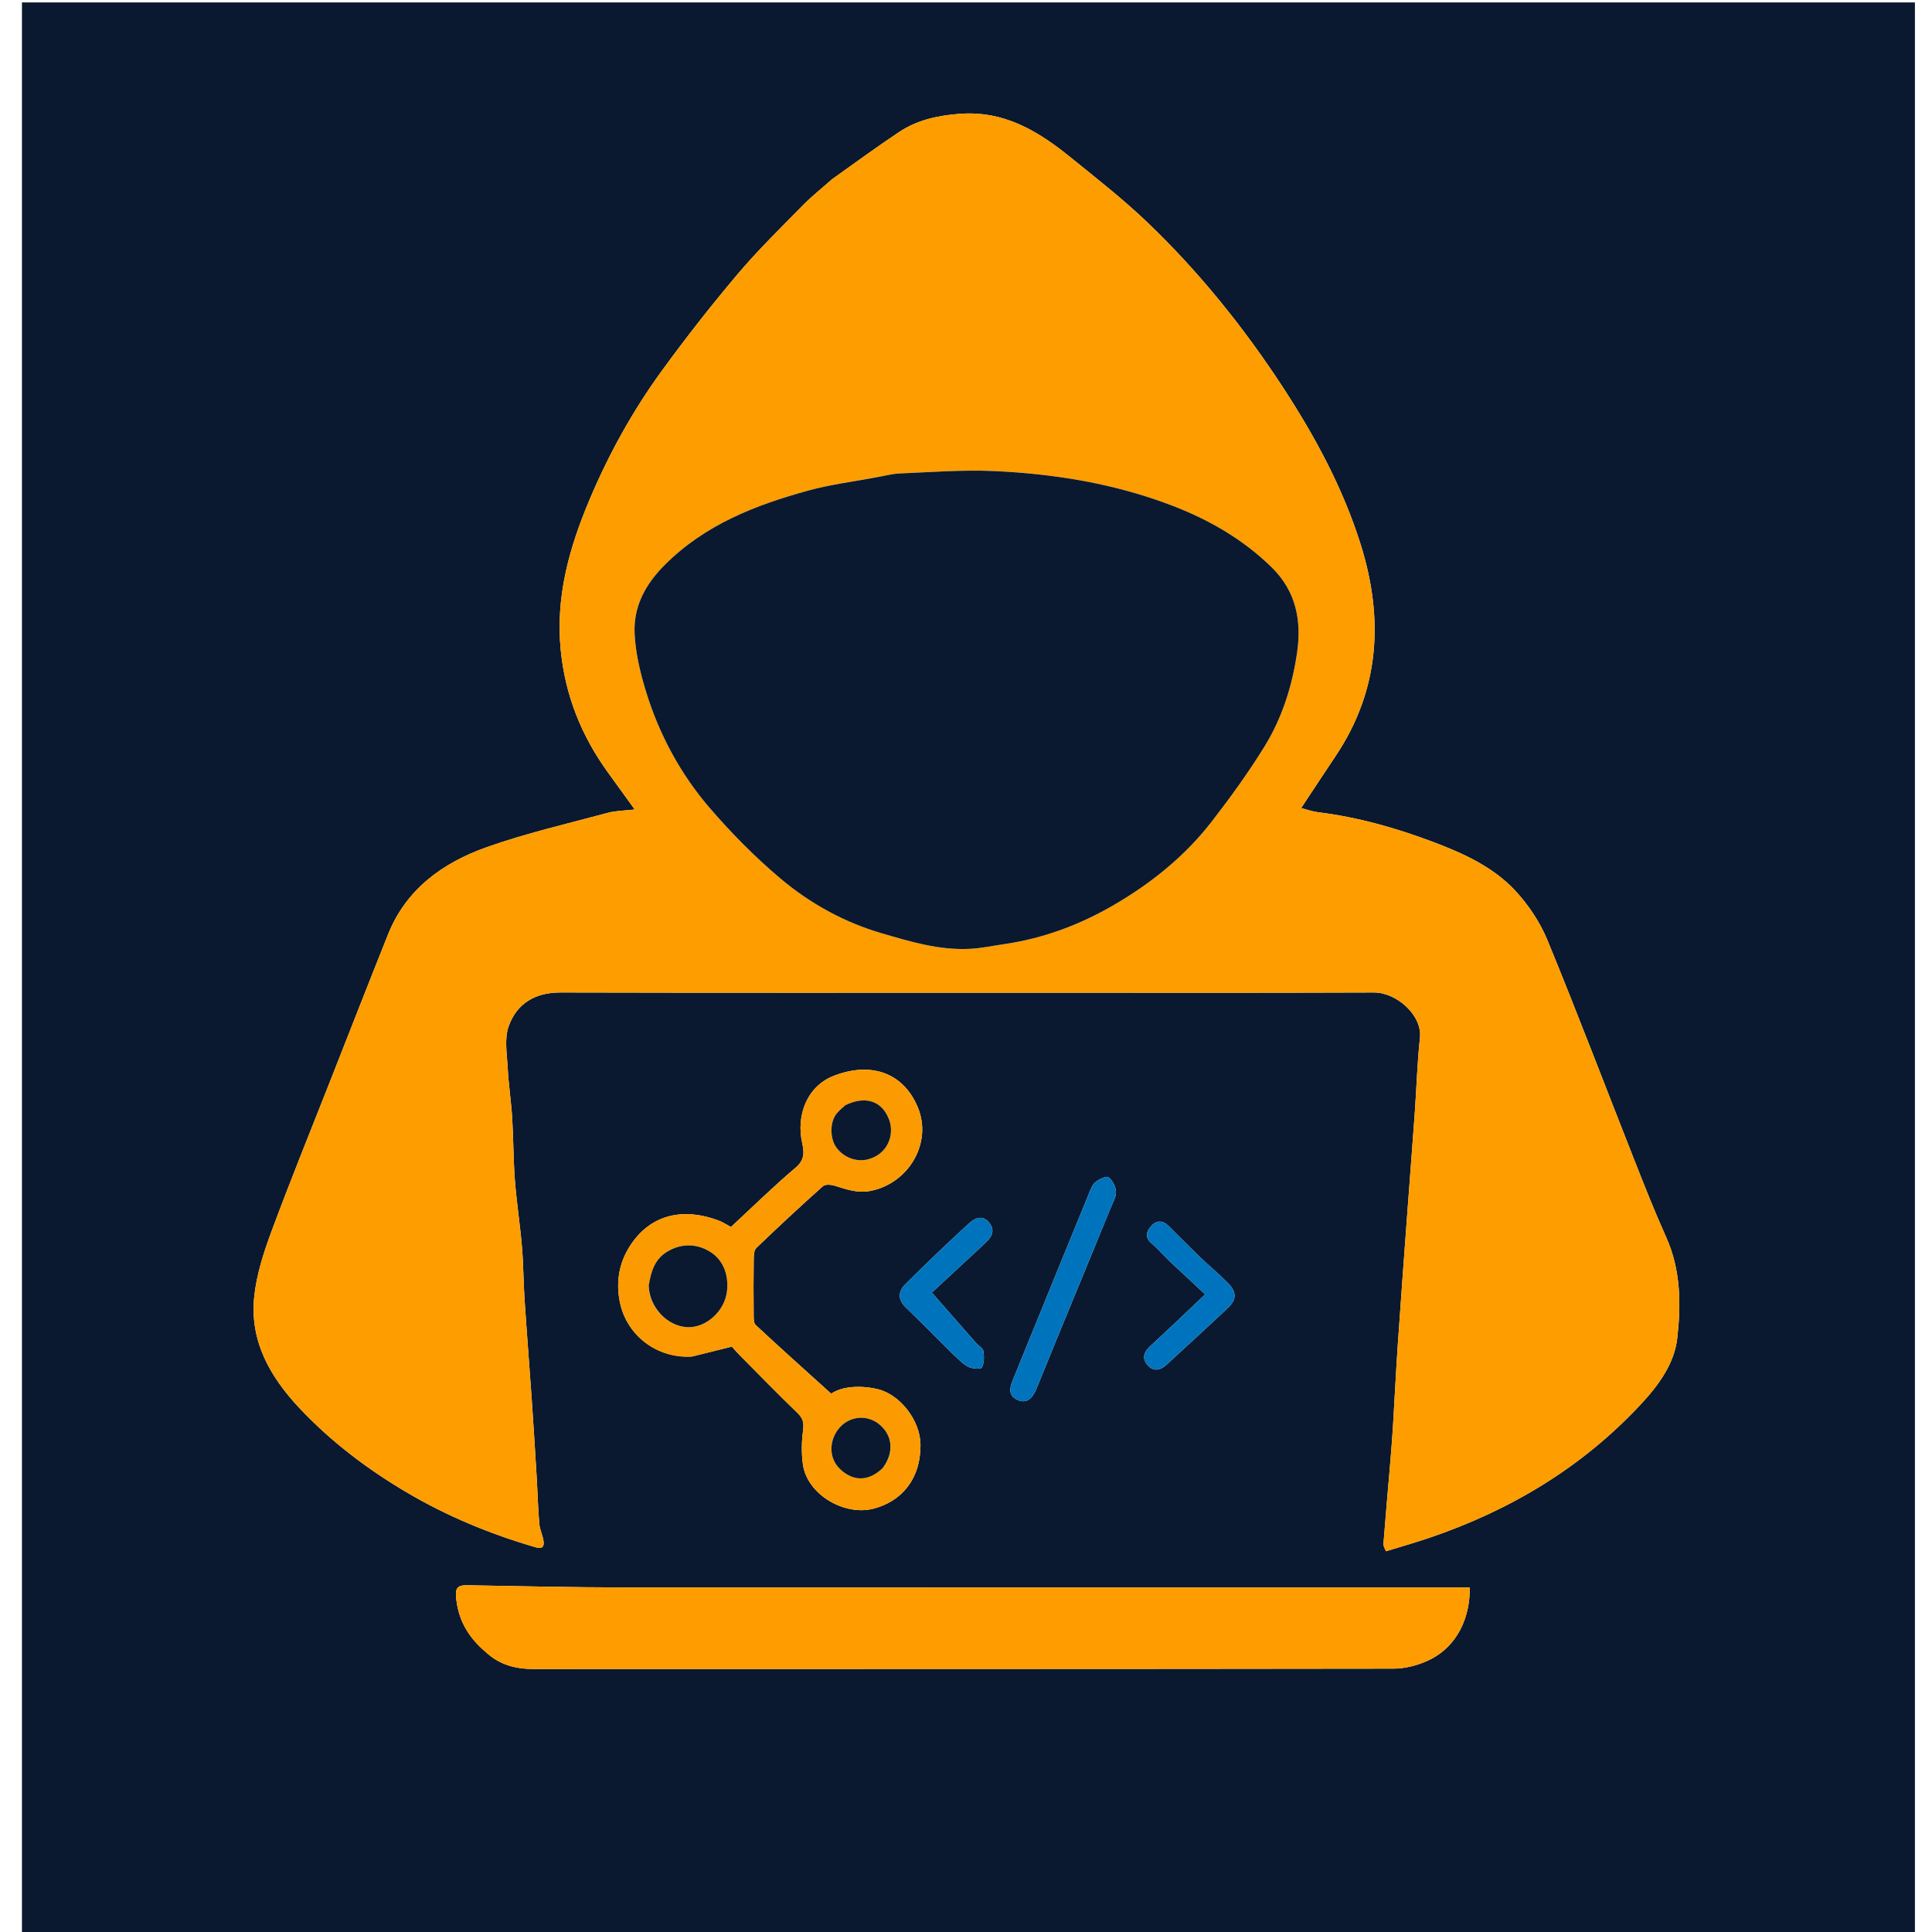 <svg version="1.1" xmlns="http://www.w3.org/2000/svg" xmlns:xlink="http://www.w3.org/1999/xlink" x="0px" y="0px"
	 width="200px" height="200px" viewBox="0 0 776 792" enable-background="new 0 0 776 792" xml:space="preserve">
<path fill="#0a192f" opacity="1" stroke="none" 
	d="
M505,793 
	C336.667,793 168.833,793 1,793 
	C1,529 1,265 1,1 
	C259.667,1 518.333,1 777,1 
	C777,265 777,529 777,793 
	C686.5,793 596,793 505,793 
M333.001,73.561 
	C329.015,77.093 324.807,80.407 321.088,84.201 
	C312.022,93.449 302.713,102.522 294.37,112.399 
	C283.485,125.286 273.047,138.596 263.132,152.244 
	C251.3,168.529 241.593,186.114 233.734,204.701 
	C225.374,224.471 219.698,244.546 221.87,266.497 
	C223.719,285.184 230.374,301.623 241.205,316.647 
	C244.776,321.601 248.364,326.544 252.197,331.842 
	C247.985,332.337 244.454,332.322 241.167,333.211 
	C224.522,337.71 207.629,341.565 191.422,347.331 
	C173.549,353.689 158.534,364.414 151.092,383.012 
	C142.977,403.291 135.03,423.636 127.033,443.962 
	C119.032,464.297 110.789,484.544 103.206,505.035 
	C100.061,513.535 97.191,522.441 96.234,531.381 
	C94.278,549.643 102.613,564.326 114.804,577.286 
	C127.669,590.963 142.467,602.15 158.53,611.662 
	C175.173,621.517 192.94,628.863 211.532,634.269 
	C214.347,635.088 215.063,634.048 214.842,631.962 
	C214.581,629.511 213.292,627.16 213.085,624.712 
	C212.542,618.299 212.387,611.854 212,605.426 
	C211.359,594.786 210.704,584.147 209.969,573.514 
	C209.027,559.885 207.936,546.265 207.035,532.633 
	C206.559,525.427 206.574,518.185 205.964,510.994 
	C205.198,501.97 203.78,492.999 203.087,483.971 
	C202.43,475.398 202.49,466.772 201.963,458.186 
	C201.551,451.475 200.494,444.802 200.15,438.09 
	C199.853,432.281 198.677,425.918 200.516,420.73 
	C203.814,411.428 211.308,406.831 221.775,406.857 
	C286.105,407.017 350.436,406.933 414.766,406.933 
	C461.598,406.934 508.43,407.038 555.26,406.858 
	C564.376,406.823 575.131,416.121 574.094,425.493 
	C572.971,435.638 572.706,445.876 571.979,456.067 
	C571.031,469.363 569.981,482.652 569.004,495.946 
	C567.652,514.335 566.268,532.721 565.013,551.117 
	C564.227,562.637 563.684,574.173 562.971,585.699 
	C562.645,590.955 562.198,596.205 561.758,601.453 
	C560.879,611.937 559.932,622.414 559.128,632.903 
	C559.053,633.881 559.797,634.921 560.157,635.925 
	C566.328,634.022 572.124,632.385 577.82,630.453 
	C611.331,619.084 640.873,601.348 665.028,575.254 
	C672.079,567.637 678.438,558.828 679.585,548.514 
	C681.128,534.641 681.039,520.524 675.025,507.17 
	C670.348,496.782 666.166,486.165 661.981,475.564 
	C650.129,445.545 638.681,415.362 626.399,385.522 
	C623.345,378.101 618.591,370.933 613.108,365.06 
	C604.05,355.358 591.89,349.835 579.638,345.207 
	C564.359,339.435 548.652,334.985 532.349,332.968 
	C529.918,332.667 527.558,331.801 525.391,331.254 
	C530.302,323.838 534.868,316.877 539.501,309.961 
	C557.749,282.722 559.286,253.334 549.735,223.015 
	C542.48,199.986 531.031,178.823 517.838,158.643 
	C501.844,134.177 483.575,111.504 462.483,91.282 
	C452.525,81.735 441.582,73.19 430.842,64.49 
	C417.492,53.675 403.453,45.144 384.883,46.701 
	C375.869,47.456 367.751,49.322 360.402,54.241 
	C351.318,60.321 342.475,66.762 333.001,73.561 
M191.316,677.308 
	C196.789,682.543 203.463,684.198 210.844,684.196 
	C328.332,684.159 445.821,684.204 563.309,684.037 
	C567.878,684.03 572.751,682.786 576.955,680.926 
	C589.581,675.34 594.725,662.716 594.488,650.763 
	C583.115,650.763 571.756,650.762 560.397,650.763 
	C456.407,650.772 352.417,650.831 248.427,650.75 
	C226.81,650.734 205.192,650.238 183.576,649.857 
	C180.293,649.799 178.64,650.499 178.925,654.288 
	C179.624,663.586 183.684,671.028 191.316,677.308 
M275.934,556.021 
	C281.185,554.718 286.435,553.414 292.04,552.023 
	C292.541,552.583 293.685,553.98 294.95,555.257 
	C302.927,563.307 310.835,571.429 318.988,579.298 
	C321.264,581.494 321.608,583.418 321.198,586.478 
	C320.586,591.044 320.508,595.832 321.156,600.389 
	C322.895,612.613 338.114,621.569 350.11,618.456 
	C361.066,615.612 369.397,606.906 369.339,592.297 
	C369.299,582.252 360.873,571.55 351.673,569.436 
	C344.199,567.718 336.878,568.451 332.738,571.329 
	C321.926,561.555 311.756,552.463 301.777,543.165 
	C300.865,542.316 300.974,540.153 300.958,538.596 
	C300.882,531.252 300.868,523.906 300.977,516.562 
	C301.002,514.873 301.014,512.582 302.03,511.604 
	C310.978,502.99 320.093,494.543 329.351,486.262 
	C330.278,485.433 332.609,485.602 334.067,486.043 
	C338.995,487.532 343.505,489.307 349.139,488.14 
	C364.573,484.944 374.282,468.474 368.246,453.942 
	C362.209,439.407 348.706,435.211 333.772,441.033 
	C322.857,445.288 318.24,457.166 320.886,468.776 
	C321.699,472.34 321.842,475.549 318.192,478.635 
	C309.001,486.405 300.402,494.877 291.669,502.971 
	C289.663,501.929 288.124,500.915 286.441,500.288 
	C272.592,495.131 259.258,497.43 250.692,510.085 
	C246.169,516.767 244.459,524.375 245.917,532.825 
	C248.431,547.403 261.344,557.036 275.934,556.021 
M447.141,495.577 
	C447.987,493.258 449.532,490.921 449.475,488.624 
	C449.422,486.517 448.071,483.925 446.437,482.598 
	C445.653,481.96 442.594,483.366 441.127,484.546 
	C439.819,485.597 439.117,487.543 438.434,489.211 
	C428.071,514.513 417.748,539.832 407.435,565.154 
	C406.152,568.305 404.874,571.809 408.885,573.753 
	C413.066,575.781 415.347,572.907 416.808,569.428 
	C419.614,562.746 422.274,556.003 425.034,549.301 
	C432.311,531.634 439.61,513.976 447.141,495.577 
M382.008,554.503 
	C384.244,556.466 386.259,558.824 388.799,560.248 
	C390.386,561.138 394.16,561.315 394.516,560.6 
	C395.466,558.69 395.477,556.062 395.108,553.845 
	C394.905,552.626 393.138,551.698 392.149,550.575 
	C386.072,543.676 380.016,536.759 373.99,529.889 
	C380.33,524.01 388.112,516.803 395.88,509.581 
	C398.552,507.097 400.215,504.284 397.314,500.997 
	C394.418,497.716 391.264,499.653 389.046,501.687 
	C380.225,509.775 371.558,518.043 363.091,526.501 
	C360.194,529.396 359.945,532.777 363.394,536.055 
	C369.553,541.908 375.464,548.022 382.008,554.503 
M470.967,516.534 
	C476.015,521.243 481.063,525.952 486.067,530.62 
	C478.324,537.93 471.056,544.922 463.625,551.736 
	C461.001,554.143 460.002,556.706 462.349,559.499 
	C464.666,562.257 467.502,561.94 470.102,559.539 
	C478.499,551.783 486.946,544.081 495.269,536.247 
	C498.959,532.774 499.032,529.688 495.427,526.03 
	C491.828,522.377 487.847,519.105 484.147,515.547 
	C479.71,511.28 475.408,506.872 471.019,502.554 
	C468.758,500.33 466.267,500.089 464.065,502.459 
	C461.948,504.737 461.127,507.185 464.084,509.711 
	C466.355,511.651 468.349,513.914 470.967,516.534 
z"/>
<path fill="#FE9D00" opacity="1" stroke="none" 
	d="
M333.265,73.304 
	C342.475,66.762 351.318,60.321 360.402,54.241 
	C367.751,49.322 375.869,47.456 384.883,46.701 
	C403.453,45.144 417.492,53.675 430.842,64.49 
	C441.582,73.19 452.525,81.735 462.483,91.282 
	C483.575,111.504 501.844,134.177 517.838,158.643 
	C531.031,178.823 542.48,199.986 549.735,223.015 
	C559.286,253.334 557.749,282.722 539.501,309.961 
	C534.868,316.877 530.302,323.838 525.391,331.254 
	C527.558,331.801 529.918,332.667 532.349,332.968 
	C548.652,334.985 564.359,339.435 579.638,345.207 
	C591.89,349.835 604.05,355.358 613.108,365.06 
	C618.591,370.933 623.345,378.101 626.399,385.522 
	C638.681,415.362 650.129,445.545 661.981,475.564 
	C666.166,486.165 670.348,496.782 675.025,507.17 
	C681.039,520.524 681.128,534.641 679.585,548.514 
	C678.438,558.828 672.079,567.637 665.028,575.254 
	C640.873,601.348 611.331,619.084 577.82,630.453 
	C572.124,632.385 566.328,634.022 560.157,635.925 
	C559.797,634.921 559.053,633.881 559.128,632.903 
	C559.932,622.414 560.879,611.937 561.758,601.453 
	C562.198,596.205 562.645,590.955 562.971,585.699 
	C563.684,574.173 564.227,562.637 565.013,551.117 
	C566.268,532.721 567.652,514.335 569.004,495.946 
	C569.981,482.652 571.031,469.363 571.979,456.067 
	C572.706,445.876 572.971,435.638 574.094,425.493 
	C575.131,416.121 564.376,406.823 555.26,406.858 
	C508.43,407.038 461.598,406.934 414.766,406.933 
	C350.436,406.933 286.105,407.017 221.775,406.857 
	C211.308,406.831 203.814,411.428 200.516,420.73 
	C198.677,425.918 199.853,432.281 200.15,438.09 
	C200.494,444.802 201.551,451.475 201.963,458.186 
	C202.49,466.772 202.43,475.398 203.087,483.971 
	C203.78,492.999 205.198,501.97 205.964,510.994 
	C206.574,518.185 206.559,525.427 207.035,532.633 
	C207.936,546.265 209.027,559.885 209.969,573.514 
	C210.704,584.147 211.359,594.786 212,605.426 
	C212.387,611.854 212.542,618.299 213.085,624.712 
	C213.292,627.16 214.581,629.511 214.842,631.962 
	C215.063,634.048 214.347,635.088 211.532,634.269 
	C192.94,628.863 175.173,621.517 158.53,611.662 
	C142.467,602.15 127.669,590.963 114.804,577.286 
	C102.613,564.326 94.278,549.643 96.234,531.381 
	C97.191,522.441 100.061,513.535 103.206,505.035 
	C110.789,484.544 119.032,464.297 127.033,443.962 
	C135.03,423.636 142.977,403.291 151.092,383.012 
	C158.534,364.414 173.549,353.689 191.422,347.331 
	C207.629,341.565 224.522,337.71 241.167,333.211 
	C244.454,332.322 247.985,332.337 252.197,331.842 
	C248.364,326.544 244.776,321.601 241.205,316.647 
	C230.374,301.623 223.719,285.184 221.87,266.497 
	C219.698,244.546 225.374,224.471 233.734,204.701 
	C241.593,186.114 251.3,168.529 263.132,152.244 
	C273.047,138.596 283.485,125.286 294.37,112.399 
	C302.713,102.522 312.022,93.449 321.088,84.201 
	C324.807,80.407 329.015,77.093 333.265,73.304 
M349.437,195.913 
	C340.788,197.592 331.992,198.733 323.519,201.054 
	C301.776,207.01 281.105,215.017 264.588,231.501 
	C256.458,239.615 251.557,248.823 252.166,260.041 
	C252.594,267.934 254.487,275.906 256.823,283.505 
	C262.258,301.182 270.995,317.355 283.035,331.327 
	C291.869,341.578 301.503,351.328 311.834,360.053 
	C323.958,370.293 337.972,378.054 353.263,382.53 
	C365.174,386.016 377.274,389.696 389.981,388.939 
	C394.482,388.671 398.942,387.717 403.42,387.071 
	C419.61,384.733 434.625,379.151 448.731,370.915 
	C464.102,361.94 477.778,350.915 488.684,336.843 
	C496.376,326.916 503.784,316.687 510.372,306.008 
	C517.626,294.248 521.779,281.047 523.735,267.393 
	C525.607,254.33 523.311,242.333 513.206,232.471 
	C501.347,220.898 487.329,212.905 472.124,207.119 
	C448.862,198.267 424.458,194.257 399.703,193.117 
	C386.827,192.523 373.867,193.544 360.954,194.081 
	C357.393,194.23 353.869,195.264 349.437,195.913 
z"/>
<path fill="#FF9D00" opacity="1" stroke="none" 
	d="
M190.964,677.185 
	C183.684,671.028 179.624,663.586 178.925,654.288 
	C178.64,650.499 180.293,649.799 183.576,649.857 
	C205.192,650.238 226.81,650.734 248.427,650.75 
	C352.417,650.831 456.407,650.772 560.397,650.763 
	C571.756,650.762 583.115,650.763 594.488,650.763 
	C594.725,662.716 589.581,675.34 576.955,680.926 
	C572.751,682.786 567.878,684.03 563.309,684.037 
	C445.821,684.204 328.332,684.159 210.844,684.196 
	C203.463,684.198 196.789,682.543 190.964,677.185 
z"/>
<path fill="#FB9B01" opacity="1" stroke="none" 
	d="
M275.527,556.16 
	C261.344,557.036 248.431,547.403 245.917,532.825 
	C244.459,524.375 246.169,516.767 250.692,510.085 
	C259.258,497.43 272.592,495.131 286.441,500.288 
	C288.124,500.915 289.663,501.929 291.669,502.971 
	C300.402,494.877 309.001,486.405 318.192,478.635 
	C321.842,475.549 321.699,472.34 320.886,468.776 
	C318.24,457.166 322.857,445.288 333.772,441.033 
	C348.706,435.211 362.209,439.407 368.246,453.942 
	C374.282,468.474 364.573,484.944 349.139,488.14 
	C343.505,489.307 338.995,487.532 334.067,486.043 
	C332.609,485.602 330.278,485.433 329.351,486.262 
	C320.093,494.543 310.978,502.99 302.03,511.604 
	C301.014,512.582 301.002,514.873 300.977,516.562 
	C300.868,523.906 300.882,531.252 300.958,538.596 
	C300.974,540.153 300.865,542.316 301.777,543.165 
	C311.756,552.463 321.926,561.555 332.738,571.329 
	C336.878,568.451 344.199,567.718 351.673,569.436 
	C360.873,571.55 369.299,582.252 369.339,592.297 
	C369.397,606.906 361.066,615.612 350.11,618.456 
	C338.114,621.569 322.895,612.613 321.156,600.389 
	C320.508,595.832 320.586,591.044 321.198,586.478 
	C321.608,583.418 321.264,581.494 318.988,579.298 
	C310.835,571.429 302.927,563.307 294.95,555.257 
	C293.685,553.98 292.541,552.583 292.04,552.023 
	C286.435,553.414 281.185,554.718 275.527,556.16 
M257.94,527.54 
	C258.156,535.959 265.647,543.74 273.838,544.054 
	C281.541,544.349 289.185,537.381 290.036,529.137 
	C290.692,522.787 288.655,516.868 283.572,513.468 
	C278.303,509.944 271.948,509.419 265.866,512.892 
	C260.461,515.977 258.875,521.108 257.94,527.54 
M338.079,453.326 
	C337.027,454.388 335.883,455.375 334.941,456.526 
	C332.177,459.905 332.165,466.701 334.834,470.365 
	C337.931,474.617 343.184,476.4 347.65,475.296 
	C355.98,473.236 358.824,465.062 356.455,458.901 
	C353.507,451.232 346.689,449.044 338.079,453.326 
M354.154,601.497 
	C358.611,595.483 357.947,588.438 352.499,583.93 
	C347.559,579.843 340.493,580.388 336.19,585.229 
	C332.071,589.863 331.075,597.789 337.039,602.853 
	C342.247,607.274 348.136,607.257 354.154,601.497 
z"/>
<path fill="#0073BD" opacity="1" stroke="none" 
	d="
M447.02,495.946 
	C439.61,513.976 432.311,531.634 425.034,549.301 
	C422.274,556.003 419.614,562.746 416.808,569.428 
	C415.347,572.907 413.066,575.781 408.885,573.753 
	C404.874,571.809 406.152,568.305 407.435,565.154 
	C417.748,539.832 428.071,514.513 438.434,489.211 
	C439.117,487.543 439.819,485.597 441.127,484.546 
	C442.594,483.366 445.653,481.96 446.437,482.598 
	C448.071,483.925 449.422,486.517 449.475,488.624 
	C449.532,490.921 447.987,493.258 447.02,495.946 
z"/>
<path fill="#0073BD" opacity="1" stroke="none" 
	d="
M381.743,554.265 
	C375.464,548.022 369.553,541.908 363.394,536.055 
	C359.945,532.777 360.194,529.396 363.091,526.501 
	C371.558,518.043 380.225,509.775 389.046,501.687 
	C391.264,499.653 394.418,497.716 397.314,500.997 
	C400.215,504.284 398.552,507.097 395.88,509.581 
	C388.112,516.803 380.33,524.01 373.99,529.889 
	C380.016,536.759 386.072,543.676 392.149,550.575 
	C393.138,551.698 394.905,552.626 395.108,553.845 
	C395.477,556.062 395.466,558.69 394.516,560.6 
	C394.16,561.315 390.386,561.138 388.799,560.248 
	C386.259,558.824 384.244,556.466 381.743,554.265 
z"/>
<path fill="#0073BE" opacity="1" stroke="none" 
	d="
M470.717,516.284 
	C468.349,513.914 466.355,511.651 464.084,509.711 
	C461.127,507.185 461.948,504.737 464.065,502.459 
	C466.267,500.089 468.758,500.33 471.019,502.554 
	C475.408,506.872 479.71,511.28 484.147,515.547 
	C487.847,519.105 491.828,522.377 495.427,526.03 
	C499.032,529.688 498.959,532.774 495.269,536.247 
	C486.946,544.081 478.499,551.783 470.102,559.539 
	C467.502,561.94 464.666,562.257 462.349,559.499 
	C460.002,556.706 461.001,554.143 463.625,551.736 
	C471.056,544.922 478.324,537.93 486.067,530.62 
	C481.063,525.952 476.015,521.243 470.717,516.284 
z"/>
<path fill="#0A192F" opacity="1" stroke="none" 
	d="
M349.882,195.902 
	C353.869,195.264 357.393,194.23 360.954,194.081 
	C373.867,193.544 386.827,192.523 399.703,193.117 
	C424.458,194.257 448.862,198.267 472.124,207.119 
	C487.329,212.905 501.347,220.898 513.206,232.471 
	C523.311,242.333 525.607,254.33 523.735,267.393 
	C521.779,281.047 517.626,294.248 510.372,306.008 
	C503.784,316.687 496.376,326.916 488.684,336.843 
	C477.778,350.915 464.102,361.94 448.731,370.915 
	C434.625,379.151 419.61,384.733 403.42,387.071 
	C398.942,387.717 394.482,388.671 389.981,388.939 
	C377.274,389.696 365.174,386.016 353.263,382.53 
	C337.972,378.054 323.958,370.293 311.834,360.053 
	C301.503,351.328 291.869,341.578 283.035,331.327 
	C270.995,317.355 262.258,301.182 256.823,283.505 
	C254.487,275.906 252.594,267.934 252.166,260.041 
	C251.557,248.823 256.458,239.615 264.588,231.501 
	C281.105,215.017 301.776,207.01 323.519,201.054 
	C331.992,198.733 340.788,197.592 349.882,195.902 
z"/>
<path fill="#0A192F" opacity="1" stroke="none" 
	d="
M257.941,527.112 
	C258.875,521.108 260.461,515.977 265.866,512.892 
	C271.948,509.419 278.303,509.944 283.572,513.468 
	C288.655,516.868 290.692,522.787 290.036,529.137 
	C289.185,537.381 281.541,544.349 273.838,544.054 
	C265.647,543.74 258.156,535.959 257.941,527.112 
z"/>
<path fill="#0A192F" opacity="1" stroke="none" 
	d="
M338.418,453.139 
	C346.689,449.044 353.507,451.232 356.455,458.901 
	C358.824,465.062 355.98,473.236 347.65,475.296 
	C343.184,476.4 337.931,474.617 334.834,470.365 
	C332.165,466.701 332.177,459.905 334.941,456.526 
	C335.883,455.375 337.027,454.388 338.418,453.139 
z"/>
<path fill="#0A192F" opacity="1" stroke="none" 
	d="
M353.891,601.776 
	C348.136,607.257 342.247,607.274 337.039,602.853 
	C331.075,597.789 332.071,589.863 336.19,585.229 
	C340.493,580.388 347.559,579.843 352.499,583.93 
	C357.947,588.438 358.611,595.483 353.891,601.776 
z"/>
</svg>